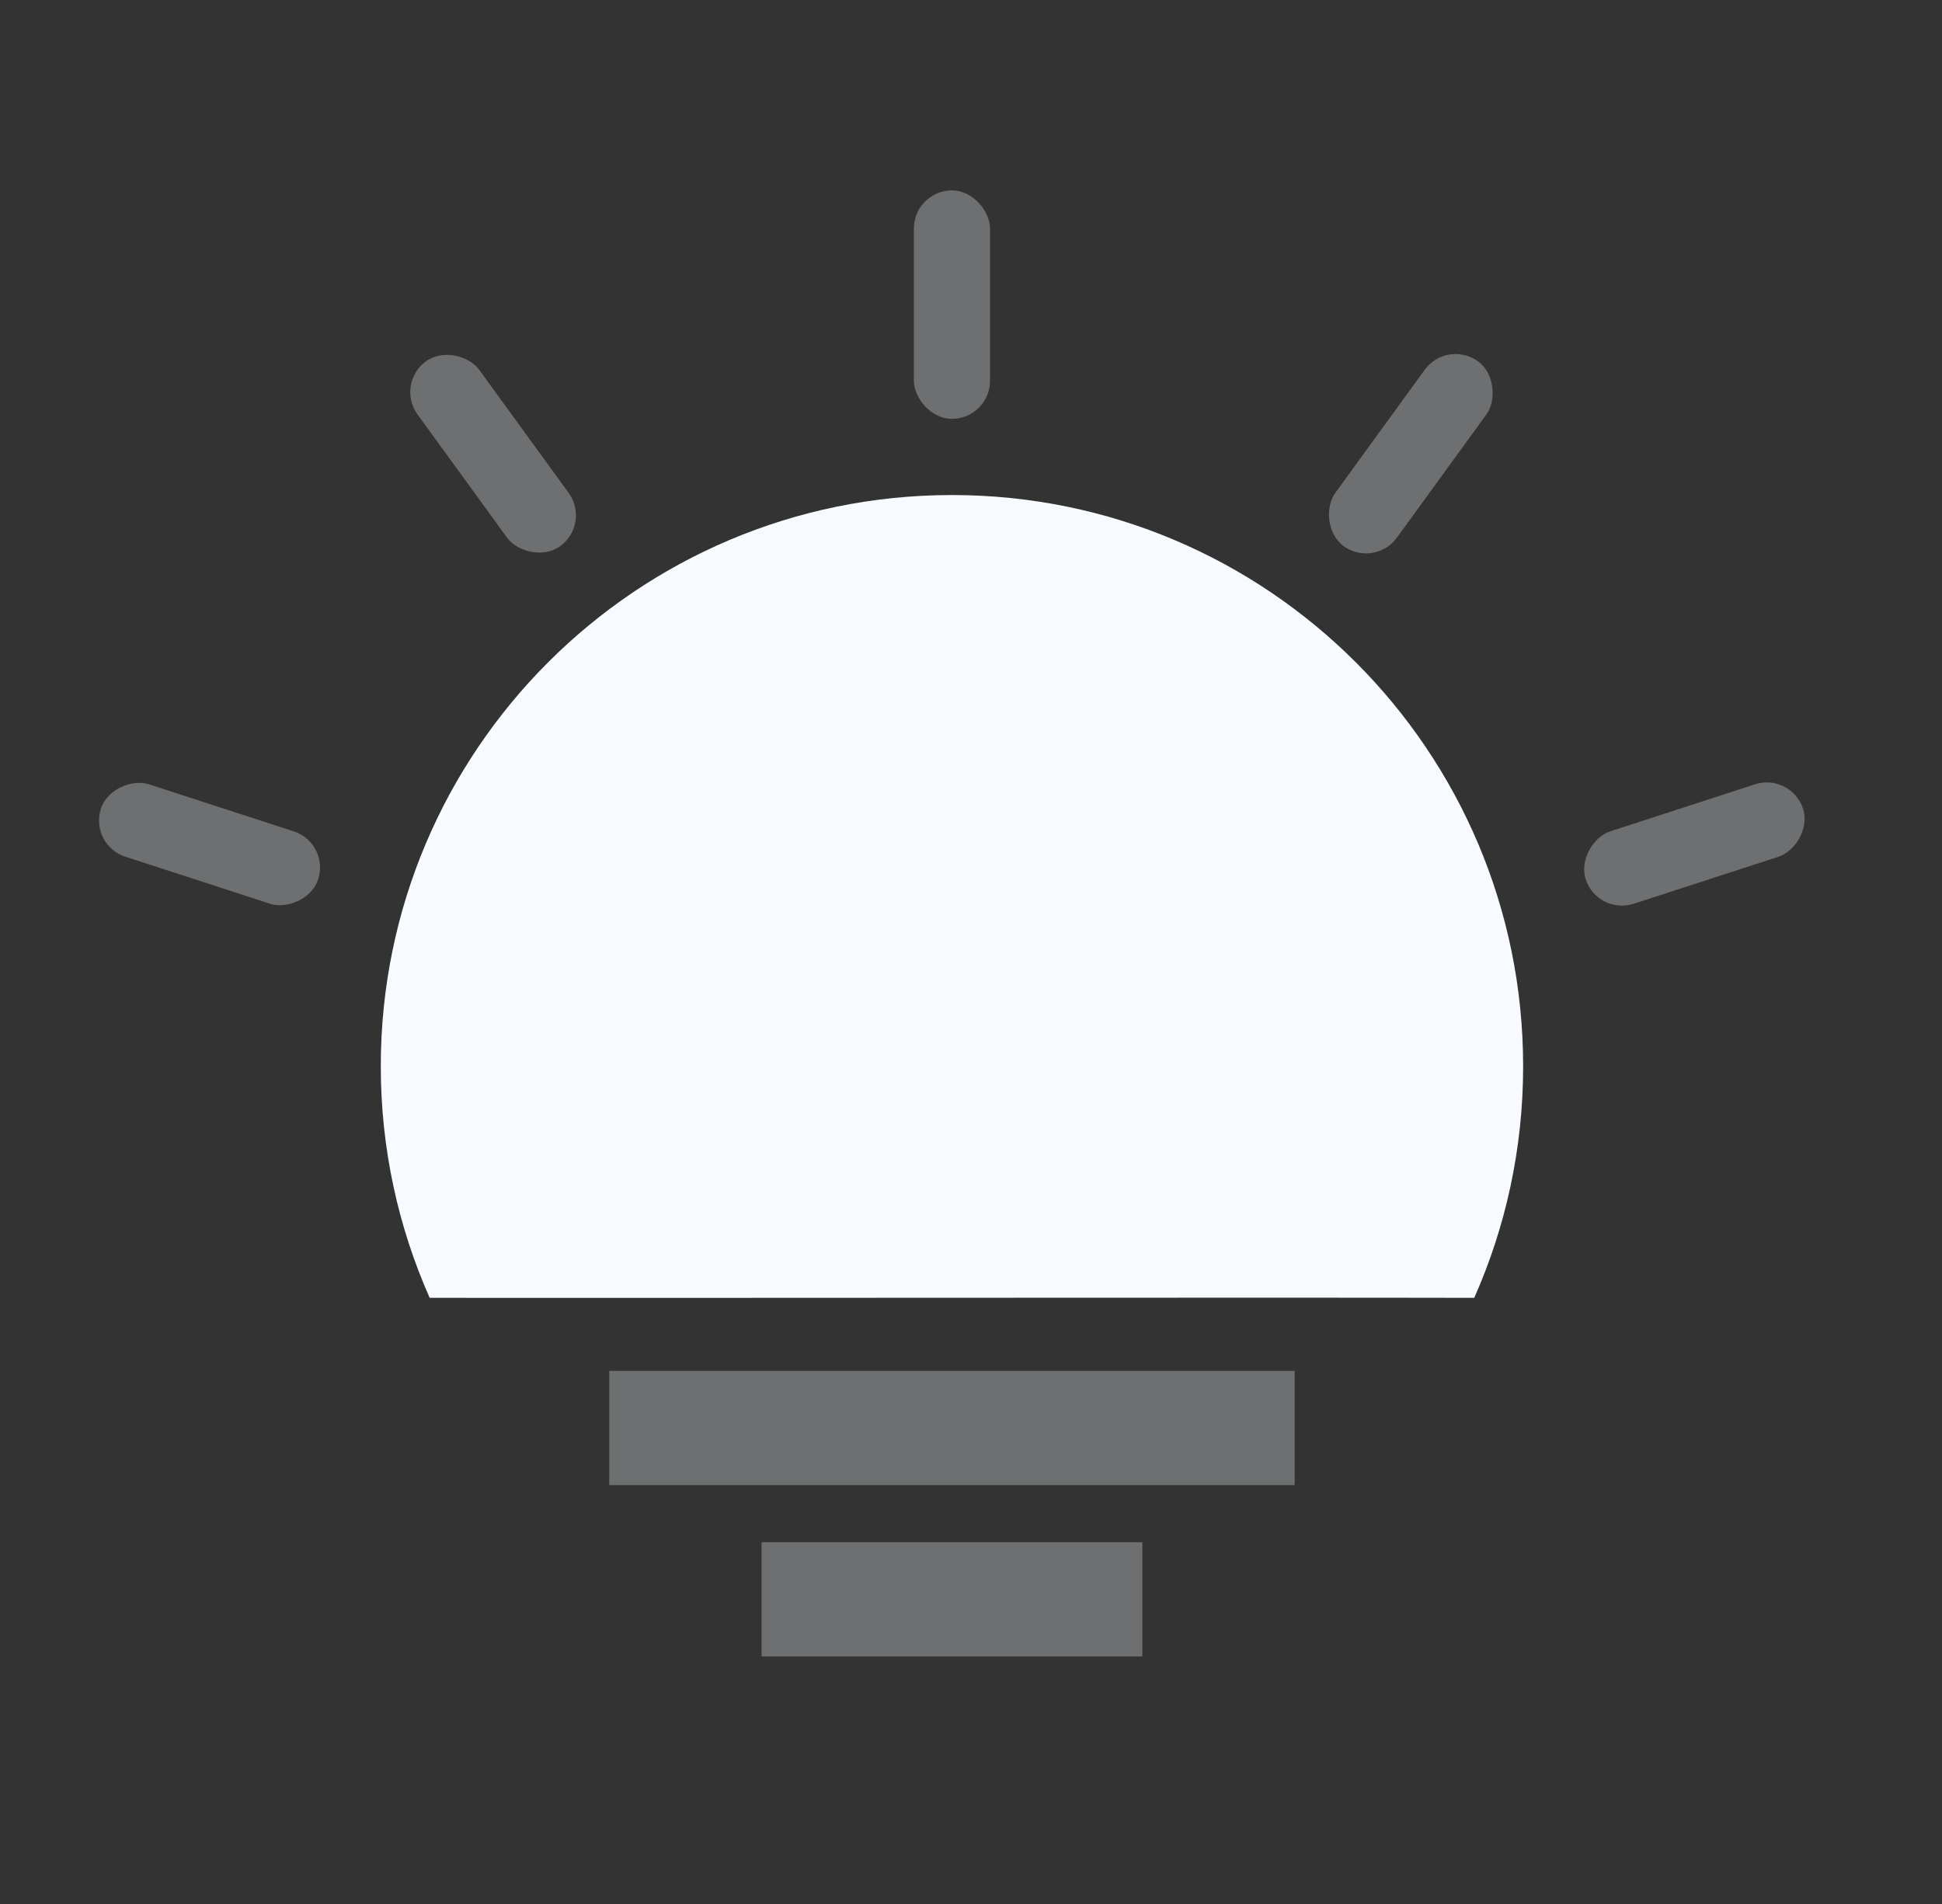 <?xml version="1.0" encoding="UTF-8"?>
<svg width="51px" height="50px" viewBox="0 0 51 50" version="1.1" xmlns="http://www.w3.org/2000/svg" xmlns:xlink="http://www.w3.org/1999/xlink">
    <rect x="0" y="0" width="51" height="50" fill="#333333" stroke="none"/>
    <title>scene_lights_on</title>
    <g id="scene_lights_on" stroke="none" stroke-width="1" fill="none" fill-rule="evenodd" transform="translate(0, 0)">
        <g id="编组">
            <rect id="矩形" fill="#F7FAFE" opacity="0.3" x="16" y="36" width="18" height="3"></rect>
            <rect id="矩形备份" fill="#F7FAFE" opacity="0.3" x="20" y="40.5" width="10" height="3"></rect>
            <path d="M38.716,34.082 C39.541,32.223 40,30.165 40,28 C40,19.716 33.284,13 25,13 C16.716,13 10,19.716 10,28 C10,30.165 10.459,32.223 11.284,34.082 C16.156,34.09 33.595,34.069 38.716,34.082 Z" id="椭圆形" fill="#F7FAFE"></path>
            <rect id="矩形" fill="#F7FAFE" opacity="0.3" x="24" y="5" width="2" height="6" rx="1"></rect>
            <rect id="矩形" fill="#F7FAFE" opacity="0.3" transform="translate(37.05, 11.915) rotate(36) translate(-37.05, -11.915) " x="36.05" y="8.915" width="2" height="6" rx="1"></rect>
            <rect id="矩形" fill="#F7FAFE" opacity="0.3" transform="translate(44.497, 22.165) rotate(72) translate(-44.497, -22.165) " x="43.497" y="19.165" width="2" height="6" rx="1"></rect>
            <rect id="矩形" fill="#F7FAFE" opacity="0.3" transform="translate(5.503, 22.165) rotate(288) translate(-5.503, -22.165) " x="4.503" y="19.165" width="2" height="6" rx="1"></rect>
            <rect id="矩形" fill="#F7FAFE" opacity="0.3" transform="translate(12.95, 11.915) rotate(324) translate(-12.95, -11.915) " x="11.95" y="8.915" width="2" height="6" rx="1"></rect>
            <rect id="矩形" x="0" y="0" width="50" height="50"></rect>
        </g>
    </g>
</svg>